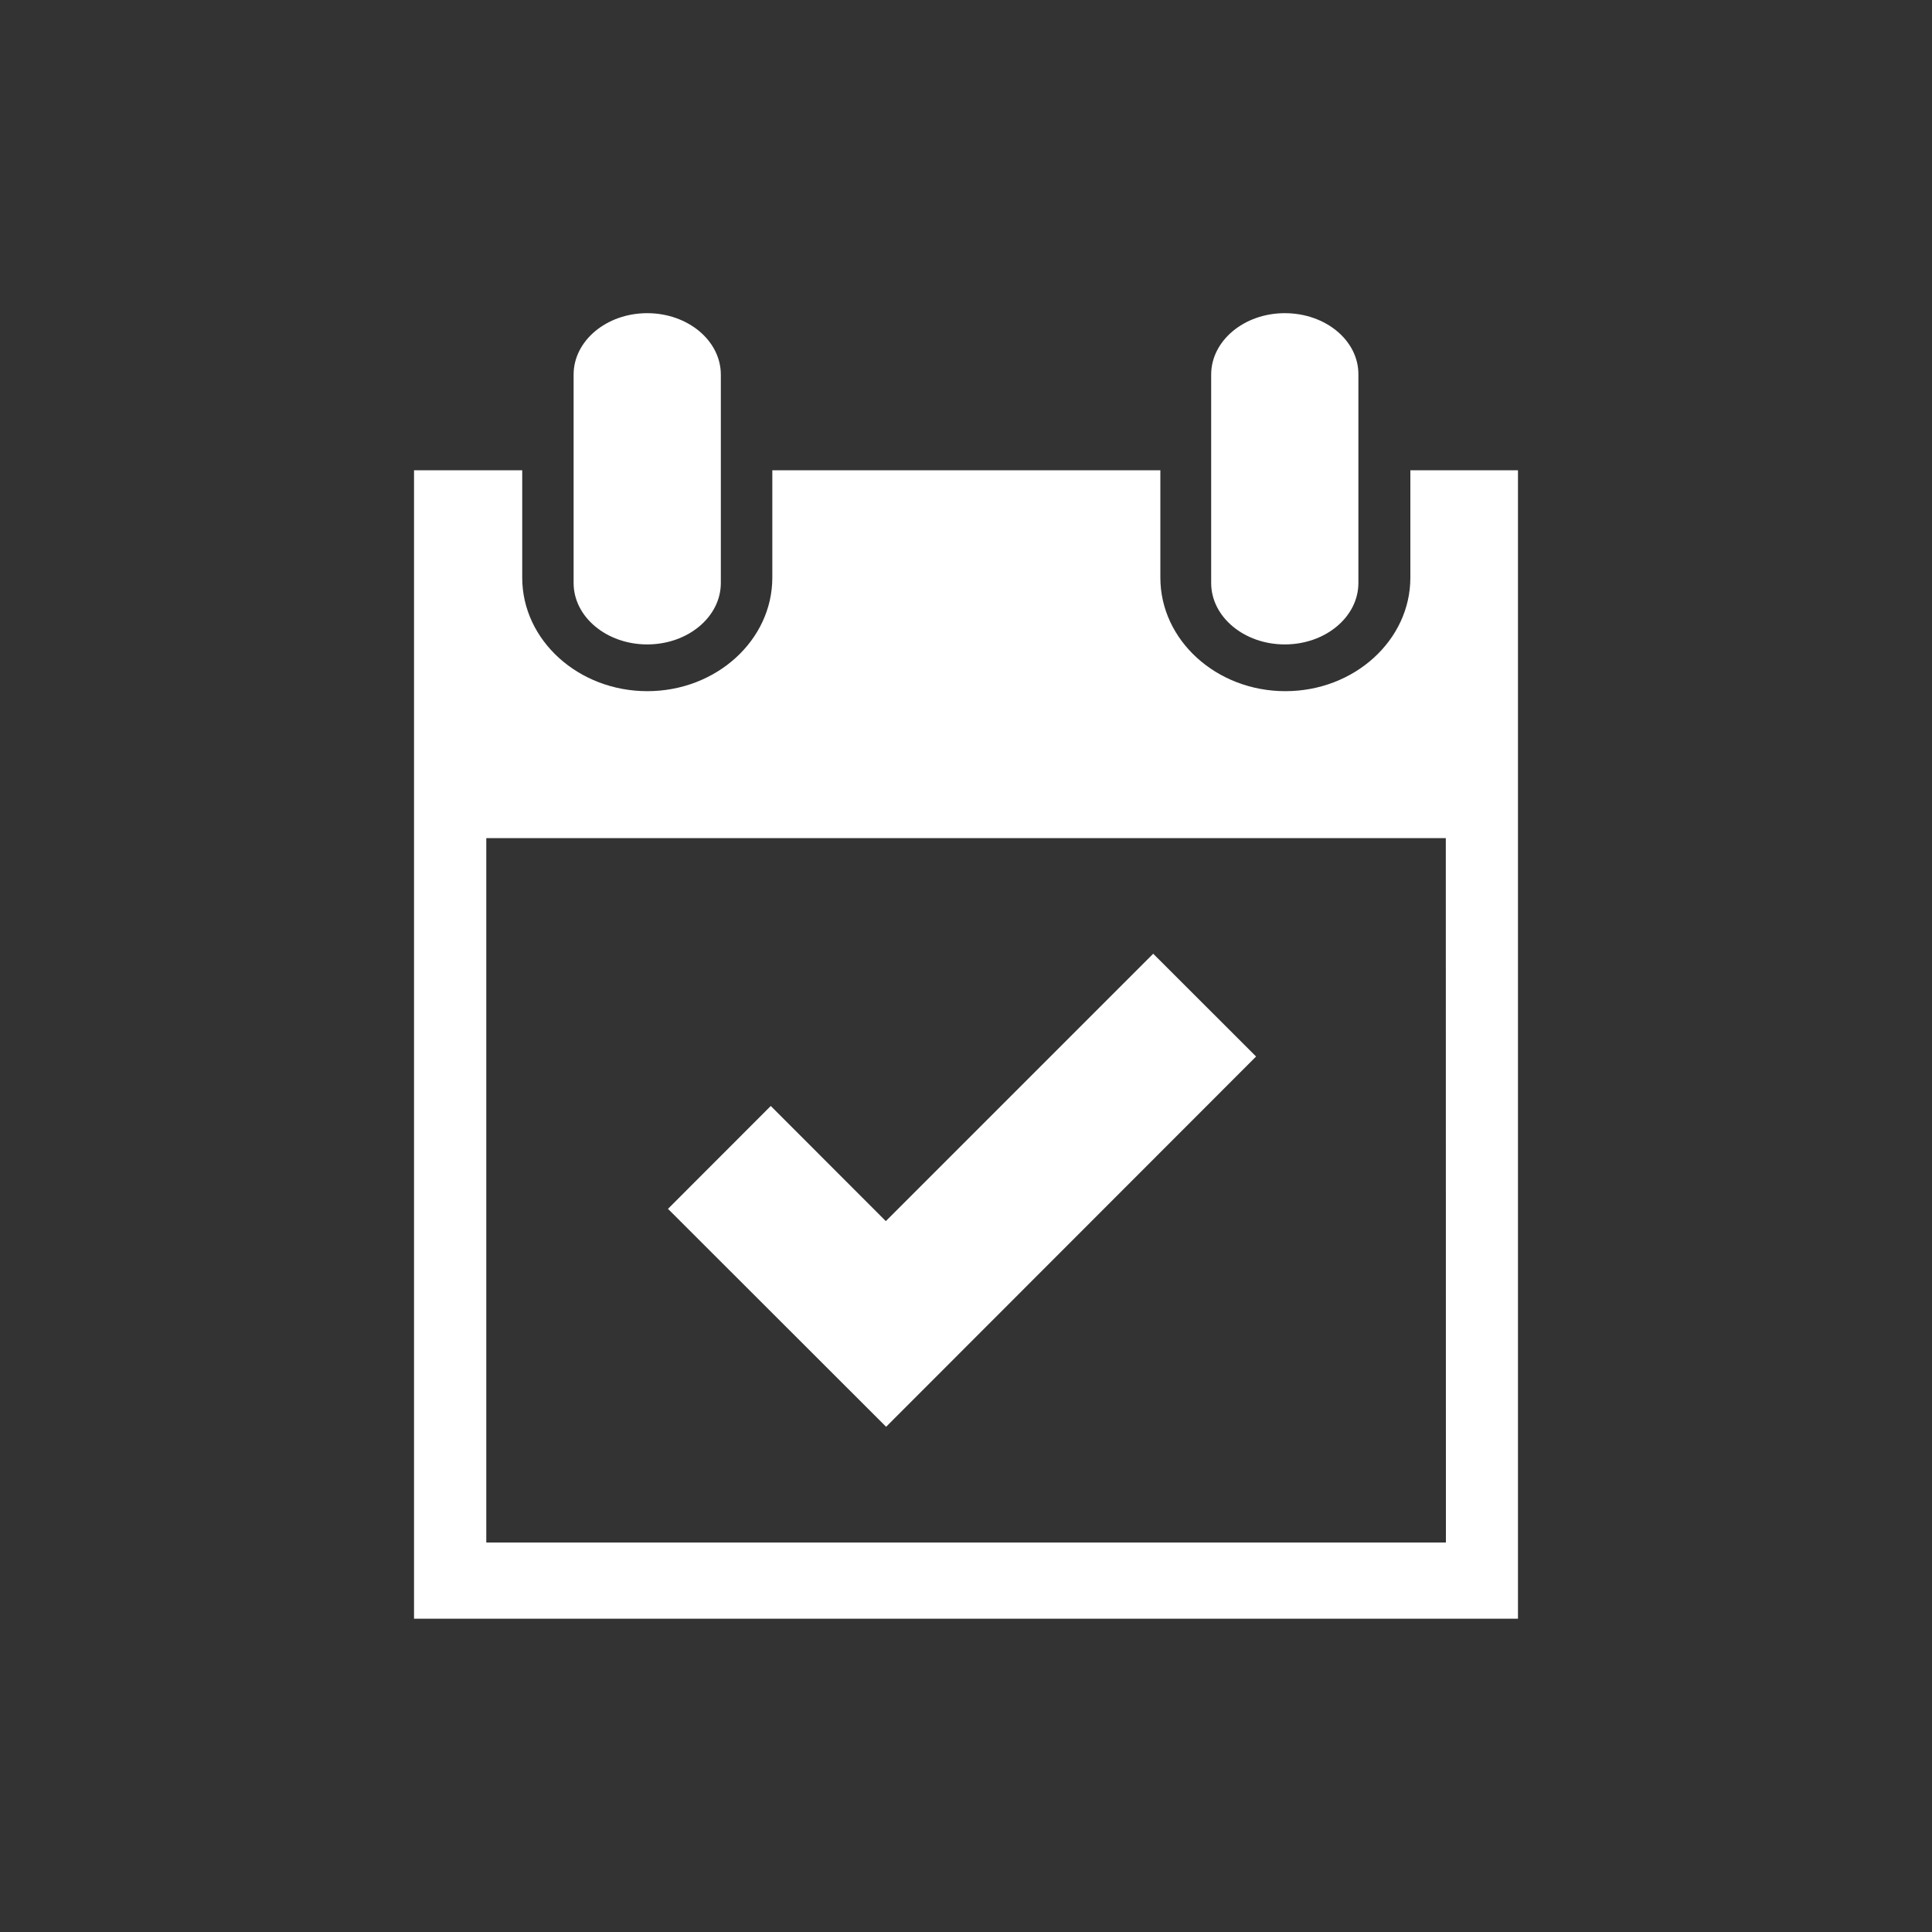 <svg id="Ebene_1" data-name="Ebene 1" xmlns="http://www.w3.org/2000/svg" viewBox="0 0 200 200"><rect x="0" y="0" width="200" height="200" fill="#333333" stroke="none"/><defs><style>.cls-1{fill:#fff;}</style></defs><title>gfxZeichenfläche 41</title><path class="cls-1" d="M146,48.68V59.8c0,6.48-5.81,11.75-12.94,11.75s-12.94-5.27-12.94-11.75V48.68H79.95V59.8c0,6.48-5.81,11.75-12.94,11.75S54.06,66.28,54.06,59.8V48.68H42.86V167.57H157.14V48.68Zm3.68,111H50.34V86.76h99.33Z"/><path class="cls-1" d="M67,32.42c-4.21,0-7.62,2.85-7.62,6.36V60.35c0,3.51,3.41,6.36,7.62,6.36s7.62-2.85,7.62-6.36V38.78C74.62,35.27,71.21,32.42,67,32.42Z"/><path class="cls-1" d="M133,32.42c-4.21,0-7.62,2.85-7.62,6.36V60.35c0,3.51,3.41,6.36,7.62,6.36s7.62-2.85,7.62-6.36V38.78C140.65,35.27,137.24,32.42,133,32.42Z"/><polygon class="cls-1" points="119.38 98.73 91.7 126.41 79.79 114.49 69.15 125.14 91.73 147.7 130.03 109.37 119.38 98.73"/></svg>